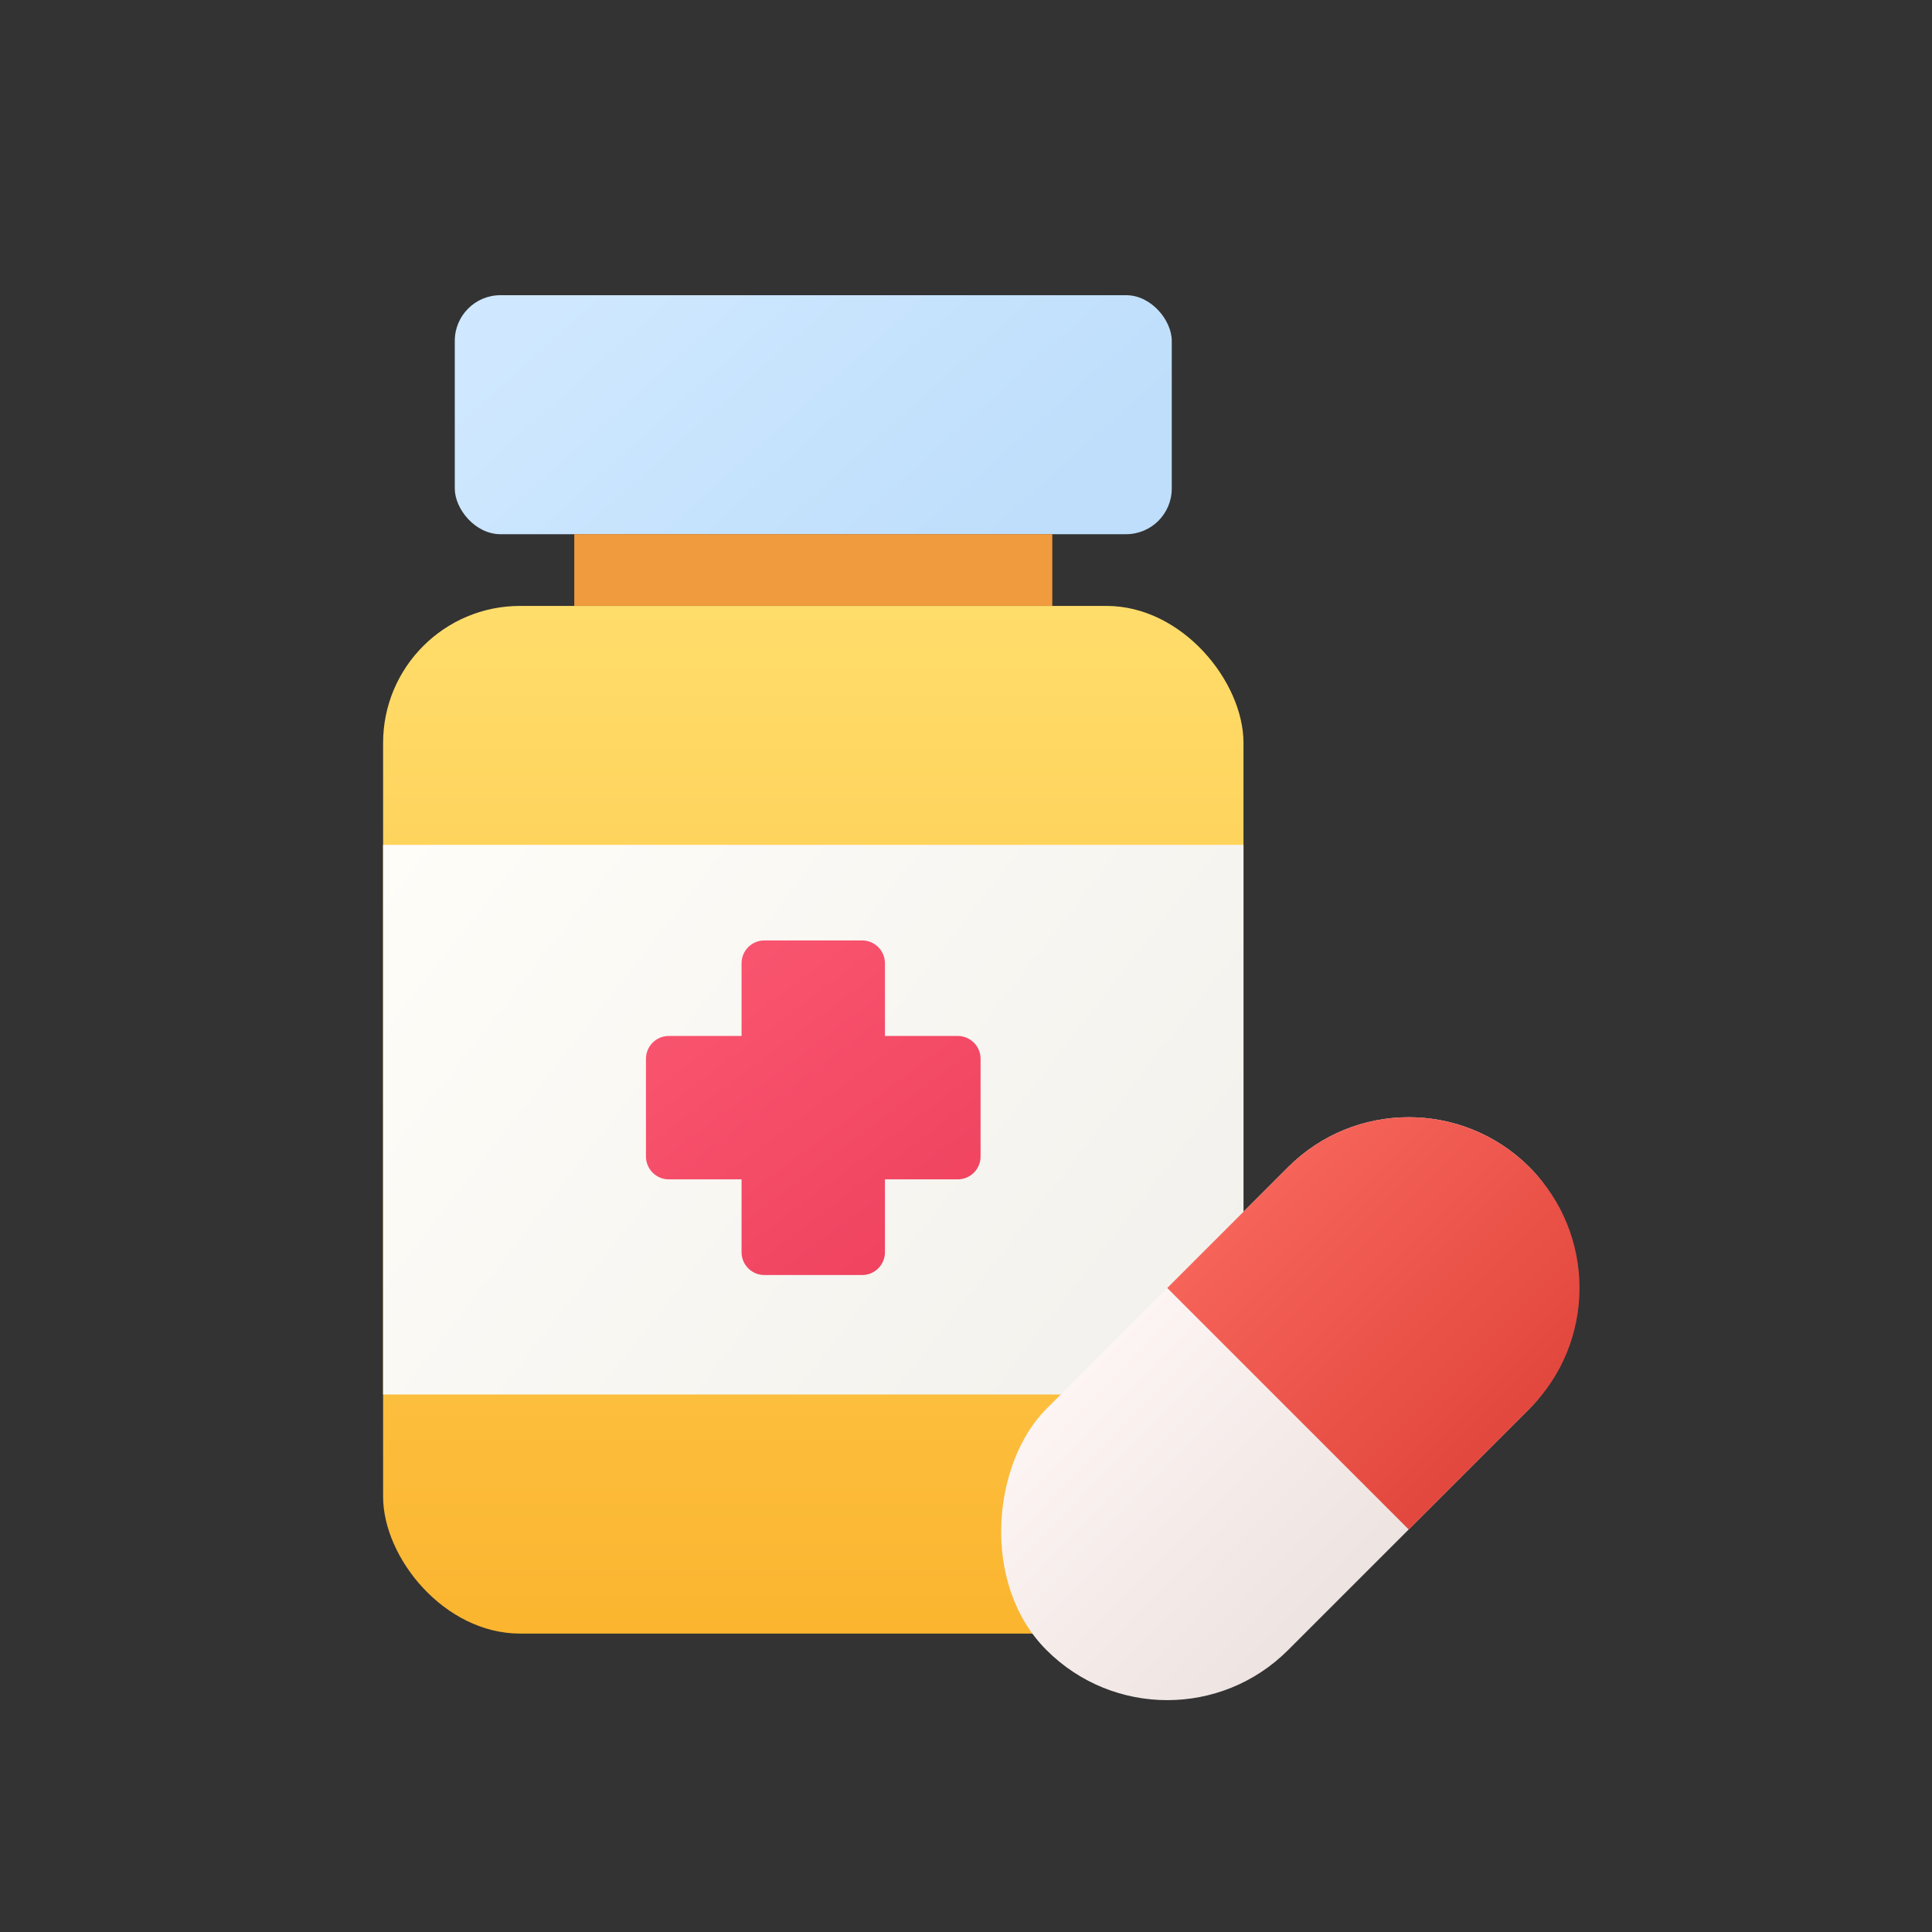 <svg width="48" height="48" viewBox="0 0 48 48" fill="none" xmlns="http://www.w3.org/2000/svg">
<rect x="0" y="0" width="48" height="48" fill="#333333" stroke="none"/>
<rect x="11.299" y="7.334" width="17.813" height="5.938" rx="1.134" fill="url(#paint0_linear_2170_4515)"/>
<rect x="14.268" y="13.271" width="11.876" height="1.781" fill="#F09B3E"/>
<rect x="9.518" y="15.054" width="21.376" height="25.532" rx="3.403" fill="url(#paint1_linear_2170_4515)"/>
<rect x="9.518" y="20.99" width="21.376" height="13.656" fill="url(#paint2_linear_2170_4515)"/>
<path fill-rule="evenodd" clip-rule="evenodd" d="M18.991 23.365C18.678 23.365 18.424 23.619 18.424 23.932V25.738H16.616C16.303 25.738 16.049 25.992 16.049 26.306V28.734C16.049 29.047 16.303 29.301 16.616 29.301H18.424V31.111C18.424 31.424 18.678 31.678 18.991 31.678H21.419C21.733 31.678 21.986 31.424 21.986 31.111V29.301H23.794C24.108 29.301 24.362 29.047 24.362 28.734V26.306C24.362 25.992 24.108 25.738 23.794 25.738H21.986V23.932C21.986 23.619 21.733 23.365 21.419 23.365H18.991Z" fill="url(#paint3_linear_2170_4515)"/>
<rect width="8.485" height="16.97" rx="4.243" transform="matrix(0.707 0.707 -0.707 0.707 35 26)" fill="url(#paint4_linear_2170_4515)"/>
<path d="M32 29C33.657 27.343 36.343 27.343 38 29C39.657 30.657 39.657 33.343 38 35L35 38L29 32L32 29Z" fill="url(#paint5_linear_2170_4515)"/>
<defs>
<linearGradient id="paint0_linear_2170_4515" x1="16.049" y1="5.553" x2="24.065" y2="14.459" gradientUnits="userSpaceOnUse">
<stop stop-color="#CFE8FF"/>
<stop offset="1" stop-color="#BEDEFB"/>
</linearGradient>
<linearGradient id="paint1_linear_2170_4515" x1="20.206" y1="15.054" x2="20.206" y2="40.586" gradientUnits="userSpaceOnUse">
<stop stop-color="#FFDD6B"/>
<stop offset="1" stop-color="#FBB52F"/>
</linearGradient>
<linearGradient id="paint2_linear_2170_4515" x1="8.924" y1="18.615" x2="31.784" y2="36.428" gradientUnits="userSpaceOnUse">
<stop stop-color="#FFFEF9"/>
<stop offset="1" stop-color="#F0EFEB"/>
</linearGradient>
<linearGradient id="paint3_linear_2170_4515" x1="16.643" y1="22.771" x2="23.768" y2="32.272" gradientUnits="userSpaceOnUse">
<stop stop-color="#FB5872"/>
<stop offset="1" stop-color="#EE405D"/>
</linearGradient>
<linearGradient id="paint4_linear_2170_4515" x1="-1.11" y1="9.11" x2="9.765" y2="8.985" gradientUnits="userSpaceOnUse">
<stop stop-color="#FFF7F5"/>
<stop offset="1" stop-color="#EBE1DF"/>
</linearGradient>
<linearGradient id="paint5_linear_2170_4515" x1="31.309" y1="28.828" x2="38.203" y2="35.723" gradientUnits="userSpaceOnUse">
<stop stop-color="#F7655B"/>
<stop offset="1" stop-color="#E1453B"/>
</linearGradient>
</defs>
</svg>
